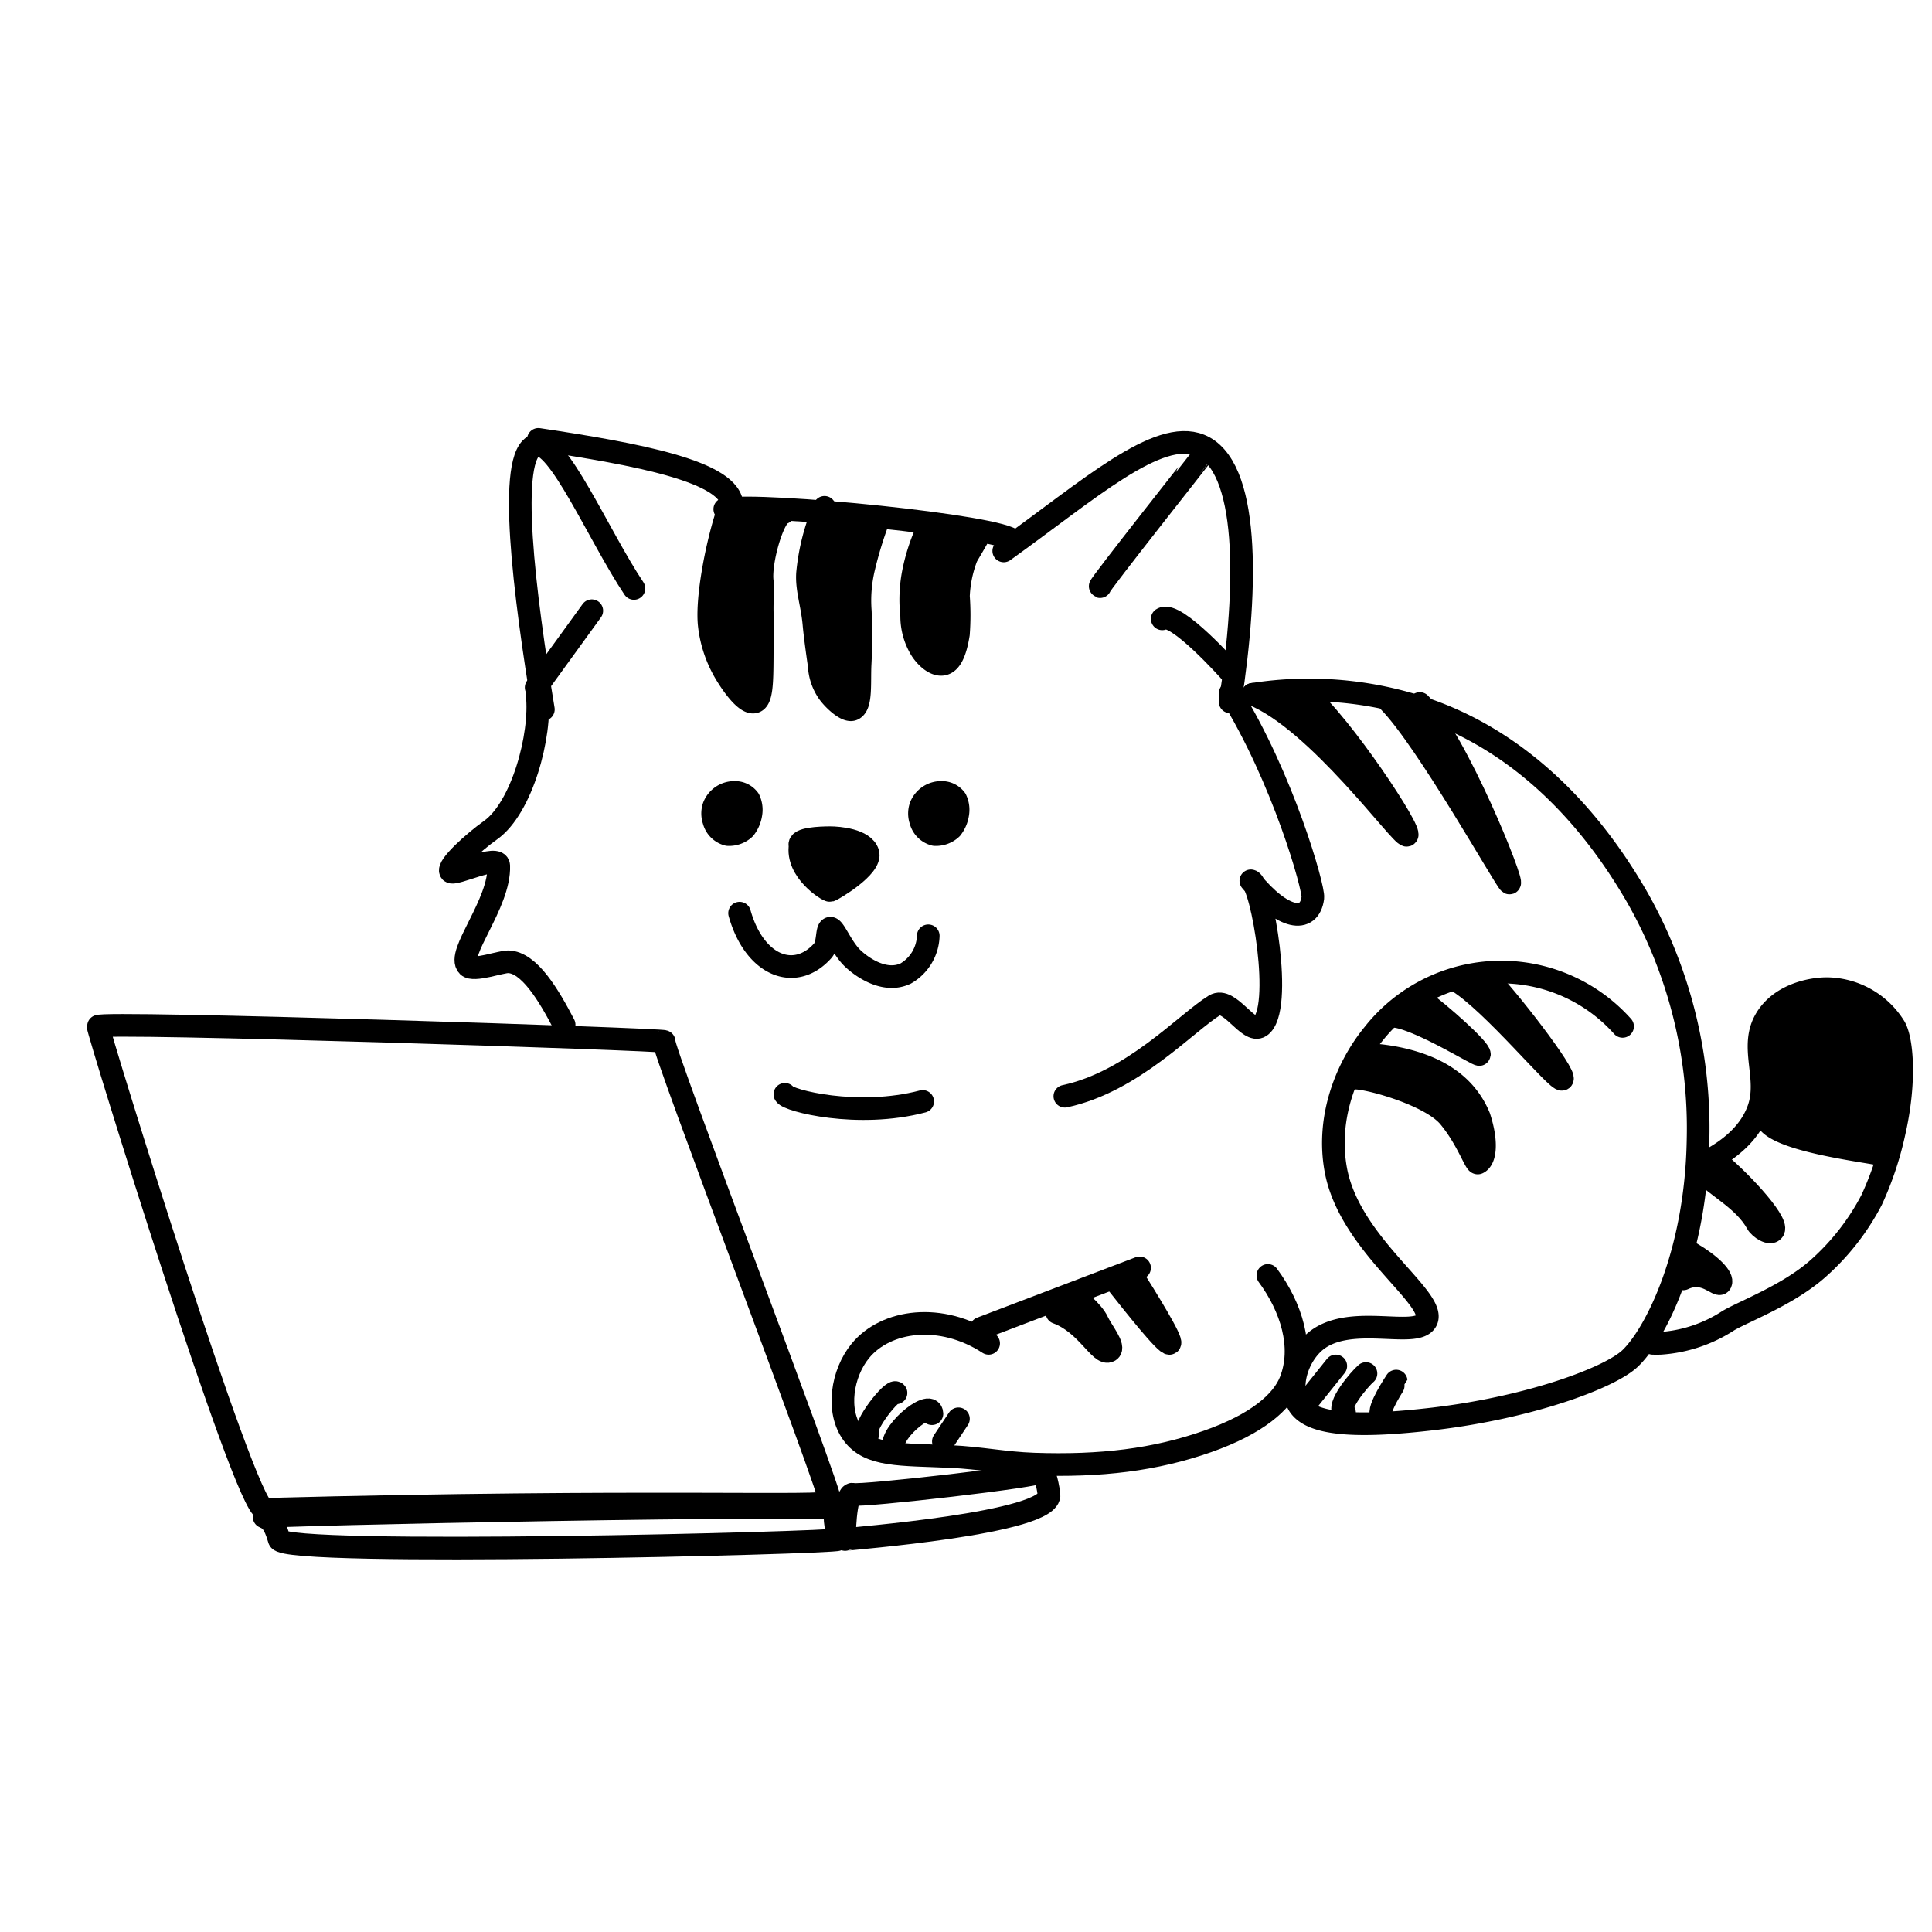 <svg id="laptop" xmlns="http://www.w3.org/2000/svg" width="256" height="256" stroke-linecap="round" stroke-linejoin="round" viewBox="0 0 256 256">
  <defs>
    <style>
      .cls-1 {
        fill: none;
      }

      .cls-1, .cls-2 {
        stroke: #000;
        stroke-width: 3px;
        fill-rule: evenodd;
      }
    </style>
  </defs>
  <path id="Kształt_1" data-name="Kształt 1" class="cls-1" d="M71.177,92.056c0.584,5.387-2.019,15-6.177,17.944-2.178,1.541-5.839,4.824-5.279,5.509,0.447,0.547,6.305-2.408,6.365-.791C66.271,119.749,60.4,126.374,62,128c0.736,0.751,4.373-.586,5.351-0.56,2.777,0.075,5.353,4.4,7.4,8.338"/>
  <path id="Kształt_2" data-name="Kształt 2" class="cls-1" d="M72,94c-2.48-15.059-4.919-33.9-1-35,2.909-.816,8.368,12.05,13,18.973"/>
  <path id="Kształt_3" data-name="Kształt 3" class="cls-1" d="M71.337,58.22C84.318,60.165,96.987,62.481,97,67"/>
  <path id="Kształt_21" data-name="Kształt 21" class="cls-1" d="M71.042,91.095l7.373-10.173"/>
  <path id="Kształt_24" data-name="Kształt 24" class="cls-2" d="M233.981,147.823c-0.149,3.394,15.427,4.893,15.468,5.243,0.027,0.227,6.021-14.088-1.31-19.079a8.96,8.96,0,0,0-13.012,2.533c-1.412,2.238-.316,4.71-0.3,7.617C234.837,145.072,234.086,145.429,233.981,147.823Z"/>
  <path id="Kształt_25" data-name="Kształt 25" class="cls-1" d="M115,190c-0.817-.871,3.324-6.072,3.727-5.433"/>
  <path id="Kształt_23" data-name="Kształt 23" class="cls-1" d="M226,154c3.562-1.813,5.961-4.122,7-7,1.515-4.2-1.244-8.266,1-12,1.843-3.067,5.663-3.972,8-4a10.7,10.7,0,0,1,9,5c1.026,1.59,1.562,7.141,0,14a43.113,43.113,0,0,1-3,9,31.752,31.752,0,0,1-7,9c-3.907,3.53-9.942,5.776-12,7a18.727,18.727,0,0,1-9,3c-0.336.011-.665,0.011-1,0"/>
  <path id="Kształt_26" data-name="Kształt 26" class="cls-1" d="M118.561,192.2c-1.351-1.918,4.829-7.021,4.928-4.879"/>
  <path id="Kształt_28" data-name="Kształt 28" class="cls-2" d="M140.052,173.931C144.01,175.364,145.8,179.71,147,179c0.811-.481-1.008-2.641-1.571-3.878-0.591-1.3-3.011-3.429-3.514-3.277"/>
  <path id="Kształt_27" data-name="Kształt 27" class="cls-1" d="M125,191l2-3"/>
  <path id="Kształt_29" data-name="Kształt 29" class="cls-2" d="M148,170c2.17,2.759,6.57,8.3,7,8s-3.181-6.1-5-9"/>
  <path id="Kształt_22" data-name="Kształt 22" class="cls-1" d="M163,89s-7.266-8.192-9-7"/>
  <path id="Kształt_31" data-name="Kształt 31" class="cls-1" d="M173,186l4-5"/>
  <path id="Kształt_32" data-name="Kształt 32" class="cls-1" d="M178.157,187.179c-1.175-.754,2.037-4.5,2.843-5.179"/>
  <path id="Kształt_33" data-name="Kształt 33" class="cls-1" d="M183.062,187.533c-0.644-.707,1.94-4.517,1.938-4.533"/>
  <path id="Kształt_4" data-name="Kształt 4" class="cls-1" d="M96.035,67.465c4.968-.906,36.977,2.272,38.209,4.2"/>
  <path id="Kształt_34" data-name="Kształt 34" class="cls-2" d="M227.138,153.641c2.835,2.162,8.525,8.145,7.862,9.359-0.379.694-1.834-.276-2.179-0.909-1.7-3.112-5.5-4.933-7.138-6.782"/>
  <path id="Kształt_5" data-name="Kształt 5" class="cls-1" d="M133,73c11.367-8.156,20.414-16.244,26-14,6.529,2.623,6.418,18.477,4,34"/>
  <path id="Kształt_35" data-name="Kształt 35" class="cls-2" d="M224,166c2.794,1.646,4.337,3.292,4,4-0.3.623-2.12-1.9-4.951-.54"/>
  <path id="Kształt_6" data-name="Kształt 6" class="cls-1" d="M159.471,60.023c-0.01.065-13.934,17.631-13.708,17.712"/>
  <path id="Kształt_36" data-name="Kształt 36" class="cls-2" d="M179.261,142.883c1.114-.337,10.143,2,12.739,5.117,2.391,2.866,3.5,6.259,3.83,6.1,0.989-.463,1.262-2.763.17-6.1a11.285,11.285,0,0,0-4-5c-2.878-2.1-7.393-3.236-11.745-3.306"/>
  <path id="Kształt_37" data-name="Kształt 37" class="cls-2" d="M185.015,134.692c3.445,0.552,10.992,5.277,11.016,5.03,0.068-.686-5-5.261-7.951-7.4"/>
  <path id="Kształt_7" data-name="Kształt 7" class="cls-1" d="M163.008,91.842c6.987,11.207,11.112,25.847,10.953,27.1-0.443,3.491-4,2.944-8.218-2.23,1.412,0.18,4.409,17.145,1.257,19.287-1.57,1.067-4.1-4-6.062-2.792-3.77,2.314-10.82,10.123-19.841,12.048"/>
  <path id="Kształt_39" data-name="Kształt 39" class="cls-2" d="M166,92c8.6,3.477,19.681,18.914,20.409,18.679C187.294,110.392,177.8,96.019,173,92"/>
  <path id="Kształt_40" data-name="Kształt 40" class="cls-2" d="M184.092,93c4.98,5.089,15.419,23.729,15.908,24,0.765,0.423-6.945-18.926-11.869-23.787"/>
  <path id="Kształt_38" data-name="Kształt 38" class="cls-2" d="M193.116,130.006C197.793,132.873,206.44,143.453,207,143c0.649-.525-7.3-10.892-10.392-13.944"/>
  <path id="Kształt_8" data-name="Kształt 8" class="cls-1" d="M166,92a48.1,48.1,0,0,1,23,2c10.829,3.75,20.559,12.042,28,25a61.973,61.973,0,0,1,8,32c-0.252,15.244-5.693,25.863-9,29-2.73,2.589-13.316,6.5-26,8-10.56,1.245-16.516.768-18-2-1.2-2.245-.208-5.911,2-8,4.464-4.222,13.7-.438,15-3,1.492-2.938-10.18-10.05-12-20-1.292-7.064,1.525-13.77,5-18a21.559,21.559,0,0,1,33-1"/>
  <path id="Kształt_9" data-name="Kształt 9" class="cls-1" d="M168,169c3.1,4.2,4.788,9.487,3,14-1.087,2.743-4.392,5.679-11,8-6.933,2.436-14.148,3.307-23,3-3.916-.136-7.086-0.821-11-1-6.634-.3-10.8-0.008-13-3-2.231-3.028-1.429-8.04,1-11,3.385-4.125,10.673-5.129,17-1"/>
  <path id="Kształt_10" data-name="Kształt 10" class="cls-1" d="M151,168l-21,8"/>
  <path id="Kształt_11" data-name="Kształt 11" class="cls-1" d="M98,121c1.98,7.035,7.352,9.059,11,5,0.8-.885.483-2.888,1-3,0.545-.118,1.481,2.552,3,4,1.115,1.063,4.172,3.329,7,2a5.975,5.975,0,0,0,3-5"/>
  <path id="Kształt_12" data-name="Kształt 12" class="cls-2" d="M106.034,112c-0.579,3.426,3.688,6.072,3.966,6s5.595-3.16,5-5c-0.561-1.733-3.881-2-5-2-1.384,0-4.262.128-4,1"/>
  <path id="Kształt_14" data-name="Kształt 14" class="cls-1" d="M104,145c0.4,0.838,9.688,3.209,18.262.944"/>
  <path id="Kształt_13" data-name="Kształt 13" class="cls-2" d="M124.782,105a2.923,2.923,0,0,0-2.793,1.862,2.84,2.84,0,0,0,0,1.861,2.575,2.575,0,0,0,1.862,1.862,2.985,2.985,0,0,0,2.233-.819,4.1,4.1,0,0,0,.821-1.9,3.17,3.17,0,0,0-.261-1.936A2.274,2.274,0,0,0,124.782,105Z"/>
  <path id="Kształt_13_kopia" data-name="Kształt 13 kopia" class="cls-2" d="M97.376,105a2.923,2.923,0,0,0-2.793,1.862,2.836,2.836,0,0,0,0,1.861,2.573,2.573,0,0,0,1.862,1.862,2.986,2.986,0,0,0,2.233-.819,4.092,4.092,0,0,0,.82-1.9,3.165,3.165,0,0,0-.261-1.936A2.272,2.272,0,0,0,97.376,105Z"/>
  <path id="Kształt_15" data-name="Kształt 15" class="cls-2" d="M96.216,68.442C94.871,72.707,93.567,79.6,94,83a16.022,16.022,0,0,0,2,6c0.623,1.089,2.732,4.4,4,4,0.921-.294.981-2.422,1-6,0.011-2.03.025-4.579,0-6-0.025-1.39.112-2.991,0-4-0.3-2.723,1.513-8.841,2.768-9.025"/>
  <path id="Kształt_16" data-name="Kształt 16" class="cls-2" d="M109.254,67.223A28.433,28.433,0,0,0,107,76c-0.129,2.117.623,4.091,0.853,6.71,0.152,1.732.622,4.953,0.7,5.5a6.751,6.751,0,0,0,1.09,3.371c0.6,0.95,2.483,2.792,3.358,2.416,1.189-.511.838-3.5,0.974-6.072,0.127-2.4.1-4.521,0.023-6.925a18.646,18.646,0,0,1,.472-5.82,51.633,51.633,0,0,1,1.87-6.148"/>
  <path id="Kształt_17" data-name="Kształt 17" class="cls-2" d="M122.871,70.164A25.4,25.4,0,0,0,121,76a18.776,18.776,0,0,0-.2,5.584A8.513,8.513,0,0,0,122,86c0.653,1.065,1.915,2.254,3,2,0.937-.219,1.6-1.481,2-4a33.751,33.751,0,0,0,0-5,16.258,16.258,0,0,1,1-5c0.16-.452.272-0.479,1.886-3.353"/>
  <path id="Kształt_18" data-name="Kształt 18" class="cls-1" d="M35,200c51.363-1.361,74.637-.183,75-1s-22.544-60.728-22-61-75-2.731-75-2S32.368,199.546,35,200Z"/>
  <path id="Kształt_19" data-name="Kształt 19" class="cls-1" d="M35,201c0.769,0.329,1.341.694,2,3s73.78,0.439,74,0-0.879-3.121,0-4S34.231,200.671,35,201Z"/>
  <path id="Kształt_20" data-name="Kształt 20" class="cls-1" d="M112,204c0.22-.11,27.549-2.156,27-6s-1.439-3.549-1-3-24.012,3.329-25,3S111.78,204.11,112,204Z"/>
</svg>

